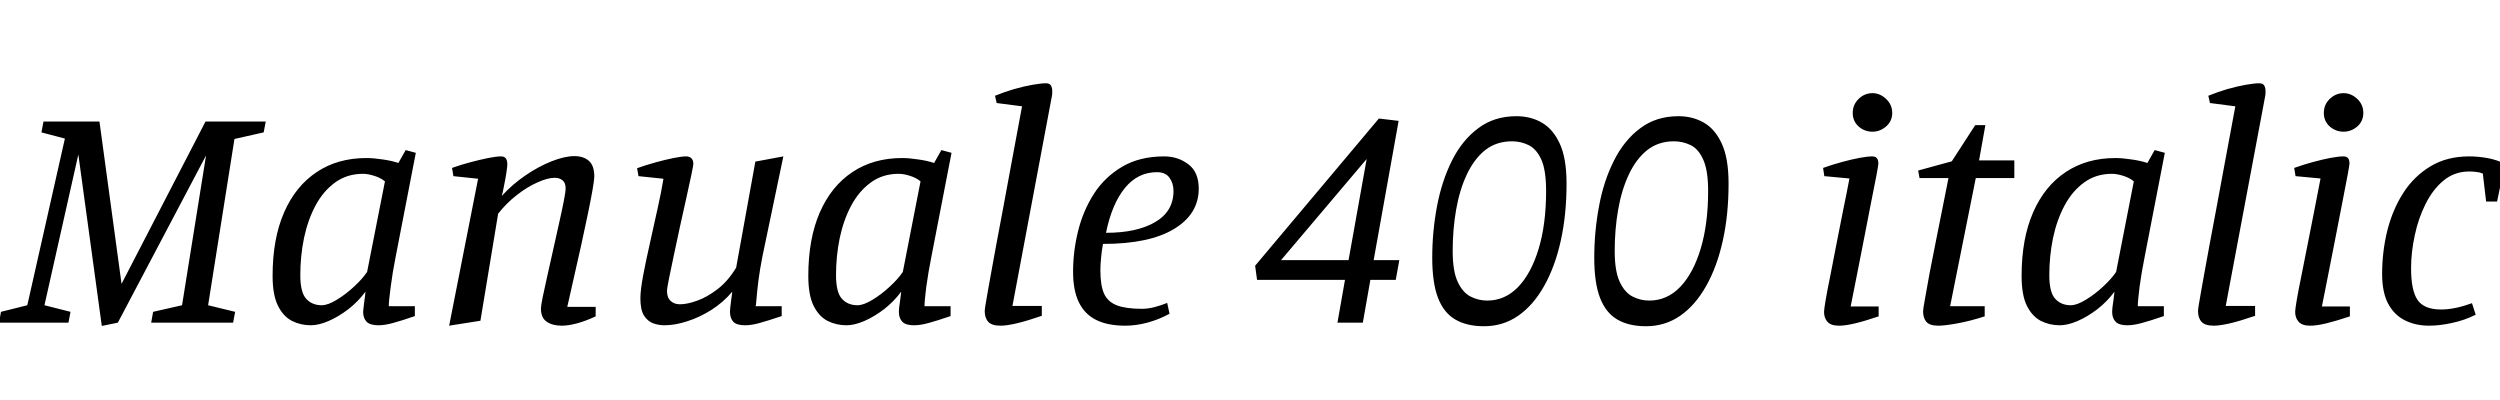 <svg xmlns="http://www.w3.org/2000/svg" xmlns:xlink="http://www.w3.org/1999/xlink" width="182.232" height="29.184"><path fill="black" d="M8.59 23.52L7.42 23.76L5.71 11.26L3.24 22.25L5.14 22.73L4.99 23.52L-0.07 23.52L0.07 22.73L1.99 22.25L4.73 10.10L3.02 9.65L3.17 8.86L7.25 8.86L8.86 20.69L14.98 8.86L19.37 8.86L19.22 9.65L17.09 10.13L15.17 22.25L17.14 22.73L16.99 23.52L11.02 23.52L11.16 22.73L13.27 22.25L15.02 11.33L8.59 23.52ZM22.66 23.71L22.66 23.71Q21.91 23.71 21.28 23.39Q20.64 23.06 20.26 22.28Q19.87 21.50 19.87 20.11L19.87 20.11Q19.87 17.40 20.71 15.48Q21.55 13.56 23.09 12.54Q24.62 11.52 26.71 11.52L26.71 11.52Q27.22 11.52 27.88 11.62Q28.54 11.71 29.04 11.88L29.04 11.88L29.57 10.94L30.31 11.14L28.85 18.67Q28.61 19.87 28.48 20.90Q28.34 21.94 28.34 22.32L28.34 22.32L30.24 22.32L30.24 23.04Q29.26 23.38 28.66 23.54Q28.06 23.71 27.58 23.71L27.58 23.71Q26.98 23.71 26.72 23.45Q26.47 23.18 26.47 22.73L26.47 22.73Q26.47 22.66 26.50 22.42Q26.52 22.18 26.57 21.85Q26.62 21.53 26.64 21.26L26.64 21.26Q26.11 21.98 25.39 22.54Q24.67 23.09 23.95 23.40Q23.23 23.71 22.66 23.71ZM23.45 22.25L23.45 22.25Q23.90 22.25 24.55 21.85Q25.20 21.46 25.81 20.89Q26.42 20.33 26.76 19.82L26.76 19.82L28.06 13.22Q27.74 12.96 27.29 12.82Q26.83 12.67 26.45 12.67L26.45 12.67Q25.30 12.67 24.43 13.30Q23.57 13.92 23.00 14.98Q22.44 16.03 22.16 17.35Q21.89 18.67 21.89 20.06L21.89 20.06Q21.89 21.31 22.32 21.78Q22.75 22.25 23.45 22.25ZM35.02 23.38L32.74 23.74L34.85 13.03L33.05 12.84L32.95 12.24Q33.62 12 34.31 11.82Q34.99 11.64 35.58 11.52Q36.17 11.40 36.53 11.40L36.53 11.40Q36.77 11.40 36.88 11.56Q36.98 11.71 36.98 11.98L36.98 11.98Q36.98 12.14 36.91 12.60Q36.84 13.06 36.74 13.54Q36.65 14.02 36.58 14.28L36.58 14.28Q37.32 13.46 38.28 12.80Q39.24 12.14 40.20 11.76Q41.16 11.38 41.86 11.38L41.86 11.38Q42.53 11.38 42.92 11.72Q43.32 12.07 43.32 12.86L43.32 12.86Q43.32 13.10 43.19 13.85Q43.06 14.59 42.84 15.65Q42.62 16.70 42.36 17.89Q42.10 19.08 41.83 20.24Q41.57 21.41 41.35 22.37L41.35 22.37L43.42 22.37L43.42 23.06Q42.74 23.38 42.10 23.56Q41.45 23.74 40.94 23.74L40.94 23.74Q40.27 23.74 39.85 23.45Q39.43 23.16 39.43 22.49L39.43 22.49Q39.43 22.30 39.56 21.65Q39.70 21 39.90 20.09Q40.10 19.18 40.33 18.17Q40.56 17.16 40.76 16.24Q40.97 15.31 41.10 14.64Q41.23 13.97 41.23 13.73L41.23 13.73Q41.23 13.32 41.00 13.14Q40.78 12.96 40.44 12.96L40.44 12.96Q39.91 12.96 39.17 13.30Q38.42 13.63 37.67 14.22Q36.91 14.81 36.31 15.58L36.31 15.58L35.02 23.38ZM48.43 23.71L48.43 23.71Q48.02 23.71 47.62 23.57Q47.21 23.42 46.94 23.00Q46.68 22.58 46.68 21.74L46.68 21.74Q46.68 21.17 46.88 20.08Q47.09 18.98 47.38 17.70Q47.66 16.42 47.94 15.17Q48.22 13.92 48.36 13.03L48.36 13.03L46.54 12.84L46.44 12.26Q47.11 12.02 47.81 11.83Q48.50 11.64 49.09 11.52Q49.68 11.40 50.02 11.40L50.02 11.40Q50.26 11.40 50.40 11.54Q50.54 11.69 50.54 11.93L50.54 11.93Q50.54 12.05 50.40 12.72Q50.26 13.39 50.04 14.38Q49.82 15.36 49.58 16.45Q49.34 17.54 49.13 18.55Q48.91 19.56 48.77 20.28Q48.62 21 48.62 21.22L48.62 21.22Q48.62 21.70 48.89 21.94Q49.15 22.18 49.56 22.18L49.56 22.18Q50.09 22.18 50.81 21.92Q51.53 21.67 52.30 21.08Q53.06 20.50 53.66 19.51L53.66 19.51L55.06 11.78L57.10 11.40L55.58 18.67Q55.39 19.63 55.28 20.47Q55.18 21.31 55.14 21.82Q55.10 22.32 55.08 22.32L55.08 22.32L56.98 22.32L56.98 23.04Q55.97 23.38 55.38 23.54Q54.79 23.71 54.31 23.71L54.31 23.71Q53.69 23.71 53.45 23.45Q53.21 23.18 53.21 22.73L53.21 22.73Q53.21 22.66 53.23 22.42Q53.26 22.18 53.30 21.85Q53.35 21.53 53.38 21.26L53.38 21.26Q52.70 22.06 51.84 22.60Q50.98 23.14 50.09 23.42Q49.20 23.71 48.43 23.71ZM61.70 23.71L61.70 23.71Q60.96 23.71 60.32 23.39Q59.69 23.06 59.30 22.28Q58.92 21.50 58.92 20.11L58.92 20.11Q58.92 17.40 59.76 15.48Q60.60 13.56 62.14 12.54Q63.67 11.52 65.76 11.52L65.76 11.52Q66.26 11.52 66.92 11.62Q67.58 11.71 68.09 11.88L68.09 11.88L68.62 10.94L69.36 11.14L67.90 18.67Q67.66 19.87 67.52 20.90Q67.39 21.94 67.39 22.32L67.39 22.32L69.29 22.32L69.29 23.04Q68.30 23.38 67.70 23.54Q67.10 23.71 66.62 23.71L66.62 23.71Q66.02 23.71 65.77 23.45Q65.52 23.18 65.52 22.73L65.52 22.73Q65.52 22.66 65.54 22.42Q65.57 22.18 65.62 21.85Q65.66 21.53 65.69 21.26L65.69 21.26Q65.16 21.98 64.44 22.54Q63.72 23.09 63.00 23.40Q62.28 23.71 61.70 23.71ZM62.50 22.25L62.50 22.25Q62.95 22.25 63.60 21.85Q64.25 21.46 64.86 20.89Q65.47 20.33 65.81 19.82L65.81 19.82L67.10 13.22Q66.79 12.96 66.34 12.82Q65.88 12.67 65.50 12.67L65.50 12.67Q64.34 12.67 63.48 13.30Q62.62 13.92 62.05 14.98Q61.49 16.03 61.21 17.35Q60.94 18.67 60.94 20.06L60.94 20.06Q60.94 21.31 61.37 21.78Q61.80 22.25 62.50 22.25ZM72.94 23.74L72.94 23.74Q72.29 23.74 72.04 23.46Q71.78 23.18 71.78 22.68L71.78 22.68Q71.78 22.58 71.83 22.25Q71.88 21.91 71.99 21.32Q72.10 20.74 72.25 19.87Q72.41 19.01 72.62 17.84Q72.84 16.68 73.12 15.18Q73.39 13.68 73.74 11.83Q74.09 9.98 74.50 7.75L74.50 7.75L72.65 7.51L72.53 6.98Q73.22 6.70 73.93 6.49Q74.64 6.29 75.26 6.18Q75.89 6.07 76.25 6.07L76.25 6.07Q76.51 6.07 76.61 6.24Q76.70 6.41 76.70 6.60L76.70 6.60Q76.70 6.70 76.70 6.79Q76.70 6.89 76.68 6.98L76.68 6.98L73.80 22.30L75.94 22.30L75.94 23.02Q74.90 23.38 74.15 23.56Q73.39 23.74 72.94 23.74ZM82.03 23.74L82.03 23.74Q80.74 23.74 79.90 23.32Q79.06 22.90 78.64 22.03Q78.22 21.17 78.22 19.80L78.22 19.80Q78.22 18.31 78.59 16.82Q78.96 15.34 79.75 14.11Q80.54 12.89 81.82 12.14Q83.09 11.40 84.86 11.40L84.86 11.40Q85.87 11.40 86.63 11.98Q87.38 12.55 87.38 13.75L87.38 13.75Q87.38 15.60 85.58 16.69Q83.78 17.78 80.40 17.78L80.40 17.78Q80.30 18.31 80.26 18.80Q80.21 19.30 80.21 19.70L80.21 19.70Q80.21 20.81 80.48 21.41Q80.76 22.01 81.42 22.26Q82.08 22.51 83.23 22.51L83.23 22.51Q83.69 22.51 84.18 22.38Q84.67 22.25 85.08 22.08L85.08 22.08L85.25 22.87Q84.46 23.30 83.63 23.52Q82.80 23.74 82.03 23.74ZM80.62 16.97L80.62 16.97Q82.87 16.97 84.20 16.19Q85.54 15.41 85.54 13.92L85.54 13.92Q85.54 13.37 85.25 12.96Q84.96 12.55 84.34 12.55L84.34 12.55Q82.94 12.55 82.00 13.70Q81.05 14.86 80.62 16.97ZM99.34 23.52L97.49 23.52L98.04 20.40L91.63 20.40L91.49 19.37L100.51 8.64L101.95 8.81L100.13 18.96L102 18.96L101.74 20.40L99.89 20.40L99.34 23.52ZM99.62 11.59L93.38 18.96L98.30 18.96L99.62 11.59ZM108.17 23.78L108.17 23.78Q106.92 23.78 106.08 23.29Q105.24 22.80 104.82 21.71Q104.40 20.62 104.40 18.79L104.40 18.79Q104.40 16.87 104.75 15.02Q105.10 13.18 105.84 11.70Q106.58 10.22 107.75 9.35Q108.91 8.47 110.54 8.47L110.54 8.47Q111.58 8.47 112.39 8.94Q113.21 9.41 113.70 10.48Q114.19 11.54 114.19 13.39L114.19 13.39Q114.19 15.65 113.77 17.54Q113.35 19.44 112.56 20.84Q111.77 22.25 110.66 23.02Q109.56 23.78 108.17 23.78ZM108.41 21.91L108.41 21.91Q109.70 21.91 110.66 20.92Q111.62 19.92 112.16 18.12Q112.70 16.32 112.70 13.92L112.70 13.92Q112.70 12.43 112.36 11.65Q112.01 10.87 111.43 10.58Q110.86 10.30 110.21 10.30L110.21 10.30Q109.08 10.30 108.26 10.94Q107.45 11.59 106.92 12.72Q106.39 13.85 106.14 15.29Q105.89 16.73 105.89 18.29L105.89 18.29Q105.89 19.75 106.25 20.53Q106.61 21.31 107.18 21.61Q107.76 21.91 108.41 21.91ZM119.98 23.78L119.98 23.78Q118.73 23.78 117.89 23.29Q117.05 22.80 116.63 21.71Q116.21 20.62 116.21 18.79L116.21 18.79Q116.21 16.87 116.56 15.02Q116.90 13.18 117.65 11.70Q118.39 10.22 119.56 9.35Q120.72 8.47 122.35 8.47L122.35 8.47Q123.38 8.47 124.20 8.94Q125.02 9.41 125.51 10.48Q126.00 11.54 126.00 13.39L126.00 13.39Q126.00 15.65 125.58 17.54Q125.16 19.44 124.37 20.84Q123.58 22.25 122.47 23.02Q121.37 23.78 119.98 23.78ZM120.22 21.91L120.22 21.91Q121.51 21.91 122.47 20.92Q123.43 19.92 123.97 18.12Q124.51 16.32 124.51 13.92L124.51 13.92Q124.51 12.43 124.16 11.65Q123.82 10.87 123.24 10.58Q122.66 10.30 122.02 10.30L122.02 10.30Q120.89 10.30 120.07 10.94Q119.26 11.59 118.73 12.72Q118.20 13.85 117.95 15.29Q117.70 16.73 117.70 18.29L117.70 18.29Q117.70 19.75 118.06 20.53Q118.42 21.31 118.99 21.61Q119.57 21.91 120.22 21.91ZM134.06 23.74L134.06 23.74Q133.46 23.74 133.21 23.46Q132.96 23.18 132.96 22.73L132.96 22.73Q132.96 22.56 133.08 21.85Q133.20 21.14 133.42 20.08Q133.63 19.01 133.87 17.76Q134.11 16.51 134.36 15.28Q134.62 14.04 134.81 13.01L134.81 13.01L132.98 12.84L132.89 12.24Q133.56 12 134.26 11.81Q134.95 11.62 135.54 11.51Q136.13 11.40 136.46 11.40L136.46 11.40Q136.70 11.40 136.81 11.53Q136.92 11.66 136.92 11.93L136.92 11.93Q136.92 12.02 136.78 12.78Q136.63 13.54 136.40 14.70Q136.18 15.86 135.91 17.22Q135.65 18.58 135.38 19.92Q135.12 21.26 134.90 22.34L134.90 22.34L136.94 22.34L136.94 23.06Q135.94 23.40 135.23 23.57Q134.52 23.74 134.06 23.74ZM136.49 9.60L136.49 9.60Q135.91 9.60 135.48 9.22Q135.05 8.83 135.05 8.23L135.05 8.23Q135.05 7.63 135.48 7.21Q135.91 6.79 136.49 6.79L136.49 6.79Q137.04 6.79 137.48 7.21Q137.93 7.63 137.93 8.23L137.93 8.23Q137.93 8.83 137.48 9.22Q137.04 9.60 136.49 9.60ZM141.29 23.74L141.29 23.74Q140.66 23.74 140.42 23.46Q140.18 23.18 140.18 22.70L140.18 22.70Q140.18 22.51 140.32 21.77Q140.45 21.02 140.65 19.93Q140.86 18.84 141.11 17.59Q141.36 16.34 141.60 15.14Q141.84 13.94 142.03 12.98L142.03 12.98L139.92 12.98L139.82 12.43L142.27 11.76L143.98 9.12L144.72 9.12L144.26 11.69L146.83 11.69L146.83 12.98L144.02 12.98L142.15 22.32L144.67 22.32L144.67 23.06Q143.62 23.40 142.69 23.57Q141.77 23.74 141.29 23.74ZM150.14 23.71L150.14 23.71Q149.40 23.71 148.76 23.39Q148.13 23.06 147.74 22.28Q147.36 21.50 147.36 20.11L147.36 20.11Q147.36 17.40 148.20 15.48Q149.04 13.56 150.58 12.54Q152.11 11.52 154.20 11.52L154.20 11.52Q154.70 11.52 155.36 11.62Q156.02 11.71 156.53 11.88L156.53 11.88L157.06 10.94L157.80 11.14L156.34 18.67Q156.10 19.87 155.96 20.90Q155.83 21.94 155.83 22.32L155.83 22.32L157.73 22.32L157.73 23.04Q156.74 23.38 156.14 23.54Q155.54 23.71 155.06 23.71L155.06 23.71Q154.46 23.71 154.21 23.45Q153.96 23.18 153.96 22.73L153.96 22.73Q153.96 22.66 153.98 22.42Q154.01 22.18 154.06 21.85Q154.10 21.53 154.13 21.26L154.13 21.26Q153.60 21.98 152.88 22.54Q152.16 23.09 151.44 23.40Q150.72 23.71 150.14 23.71ZM150.94 22.25L150.94 22.25Q151.39 22.25 152.04 21.85Q152.69 21.46 153.30 20.89Q153.91 20.33 154.25 19.82L154.25 19.82L155.54 13.22Q155.23 12.96 154.78 12.82Q154.32 12.67 153.94 12.67L153.94 12.67Q152.78 12.67 151.92 13.30Q151.06 13.92 150.49 14.98Q149.93 16.03 149.65 17.35Q149.38 18.67 149.38 20.06L149.38 20.06Q149.38 21.31 149.81 21.78Q150.24 22.25 150.94 22.25ZM161.38 23.74L161.38 23.74Q160.73 23.74 160.48 23.46Q160.22 23.18 160.22 22.68L160.22 22.68Q160.22 22.58 160.27 22.25Q160.32 21.91 160.43 21.32Q160.54 20.74 160.69 19.87Q160.85 19.01 161.06 17.84Q161.28 16.68 161.56 15.18Q161.83 13.68 162.18 11.83Q162.53 9.98 162.94 7.75L162.94 7.75L161.09 7.51L160.97 6.98Q161.66 6.70 162.37 6.49Q163.08 6.29 163.70 6.18Q164.33 6.07 164.69 6.07L164.69 6.07Q164.95 6.07 165.05 6.24Q165.14 6.41 165.14 6.60L165.14 6.60Q165.14 6.70 165.14 6.79Q165.14 6.89 165.12 6.98L165.12 6.98L162.24 22.30L164.38 22.30L164.38 23.02Q163.34 23.38 162.59 23.56Q161.83 23.74 161.38 23.74ZM168.41 23.74L168.41 23.74Q167.81 23.74 167.56 23.46Q167.30 23.18 167.30 22.73L167.30 22.73Q167.30 22.56 167.42 21.85Q167.54 21.14 167.76 20.08Q167.98 19.01 168.22 17.76Q168.46 16.51 168.71 15.28Q168.96 14.04 169.15 13.01L169.15 13.01L167.33 12.84L167.23 12.24Q167.90 12 168.60 11.81Q169.30 11.62 169.88 11.51Q170.47 11.40 170.81 11.40L170.81 11.40Q171.05 11.40 171.16 11.53Q171.26 11.66 171.26 11.93L171.26 11.93Q171.26 12.02 171.12 12.78Q170.98 13.54 170.75 14.70Q170.52 15.86 170.26 17.22Q169.99 18.58 169.73 19.92Q169.46 21.26 169.25 22.34L169.25 22.34L171.29 22.34L171.29 23.06Q170.28 23.40 169.57 23.57Q168.86 23.74 168.41 23.74ZM170.83 9.60L170.83 9.60Q170.26 9.60 169.82 9.22Q169.39 8.83 169.39 8.23L169.39 8.23Q169.39 7.63 169.82 7.21Q170.26 6.79 170.83 6.79L170.83 6.79Q171.38 6.79 171.83 7.21Q172.27 7.63 172.27 8.23L172.27 8.23Q172.27 8.83 171.83 9.22Q171.38 9.60 170.83 9.60ZM177.07 23.74L177.07 23.74Q176.06 23.74 175.28 23.34Q174.50 22.94 174.07 22.12Q173.64 21.29 173.64 19.97L173.64 19.97Q173.64 18.34 174.02 16.80Q174.41 15.26 175.19 14.05Q175.97 12.84 177.17 12.12Q178.37 11.40 179.98 11.40L179.98 11.40Q180.67 11.40 181.36 11.53Q182.04 11.66 182.59 11.95L182.59 11.95L182.02 14.69L181.22 14.69L180.98 12.65Q180.74 12.55 180.48 12.53Q180.22 12.50 180 12.50L180 12.50Q178.92 12.50 178.13 13.15Q177.34 13.80 176.81 14.86Q176.28 15.91 176.02 17.15Q175.75 18.38 175.75 19.56L175.75 19.56Q175.75 21.17 176.22 21.86Q176.69 22.56 177.94 22.56L177.94 22.56Q178.44 22.56 179.02 22.44Q179.59 22.32 180.19 22.10L180.19 22.10L180.46 22.94Q179.64 23.35 178.74 23.54Q177.84 23.74 177.07 23.74Z"/></svg>